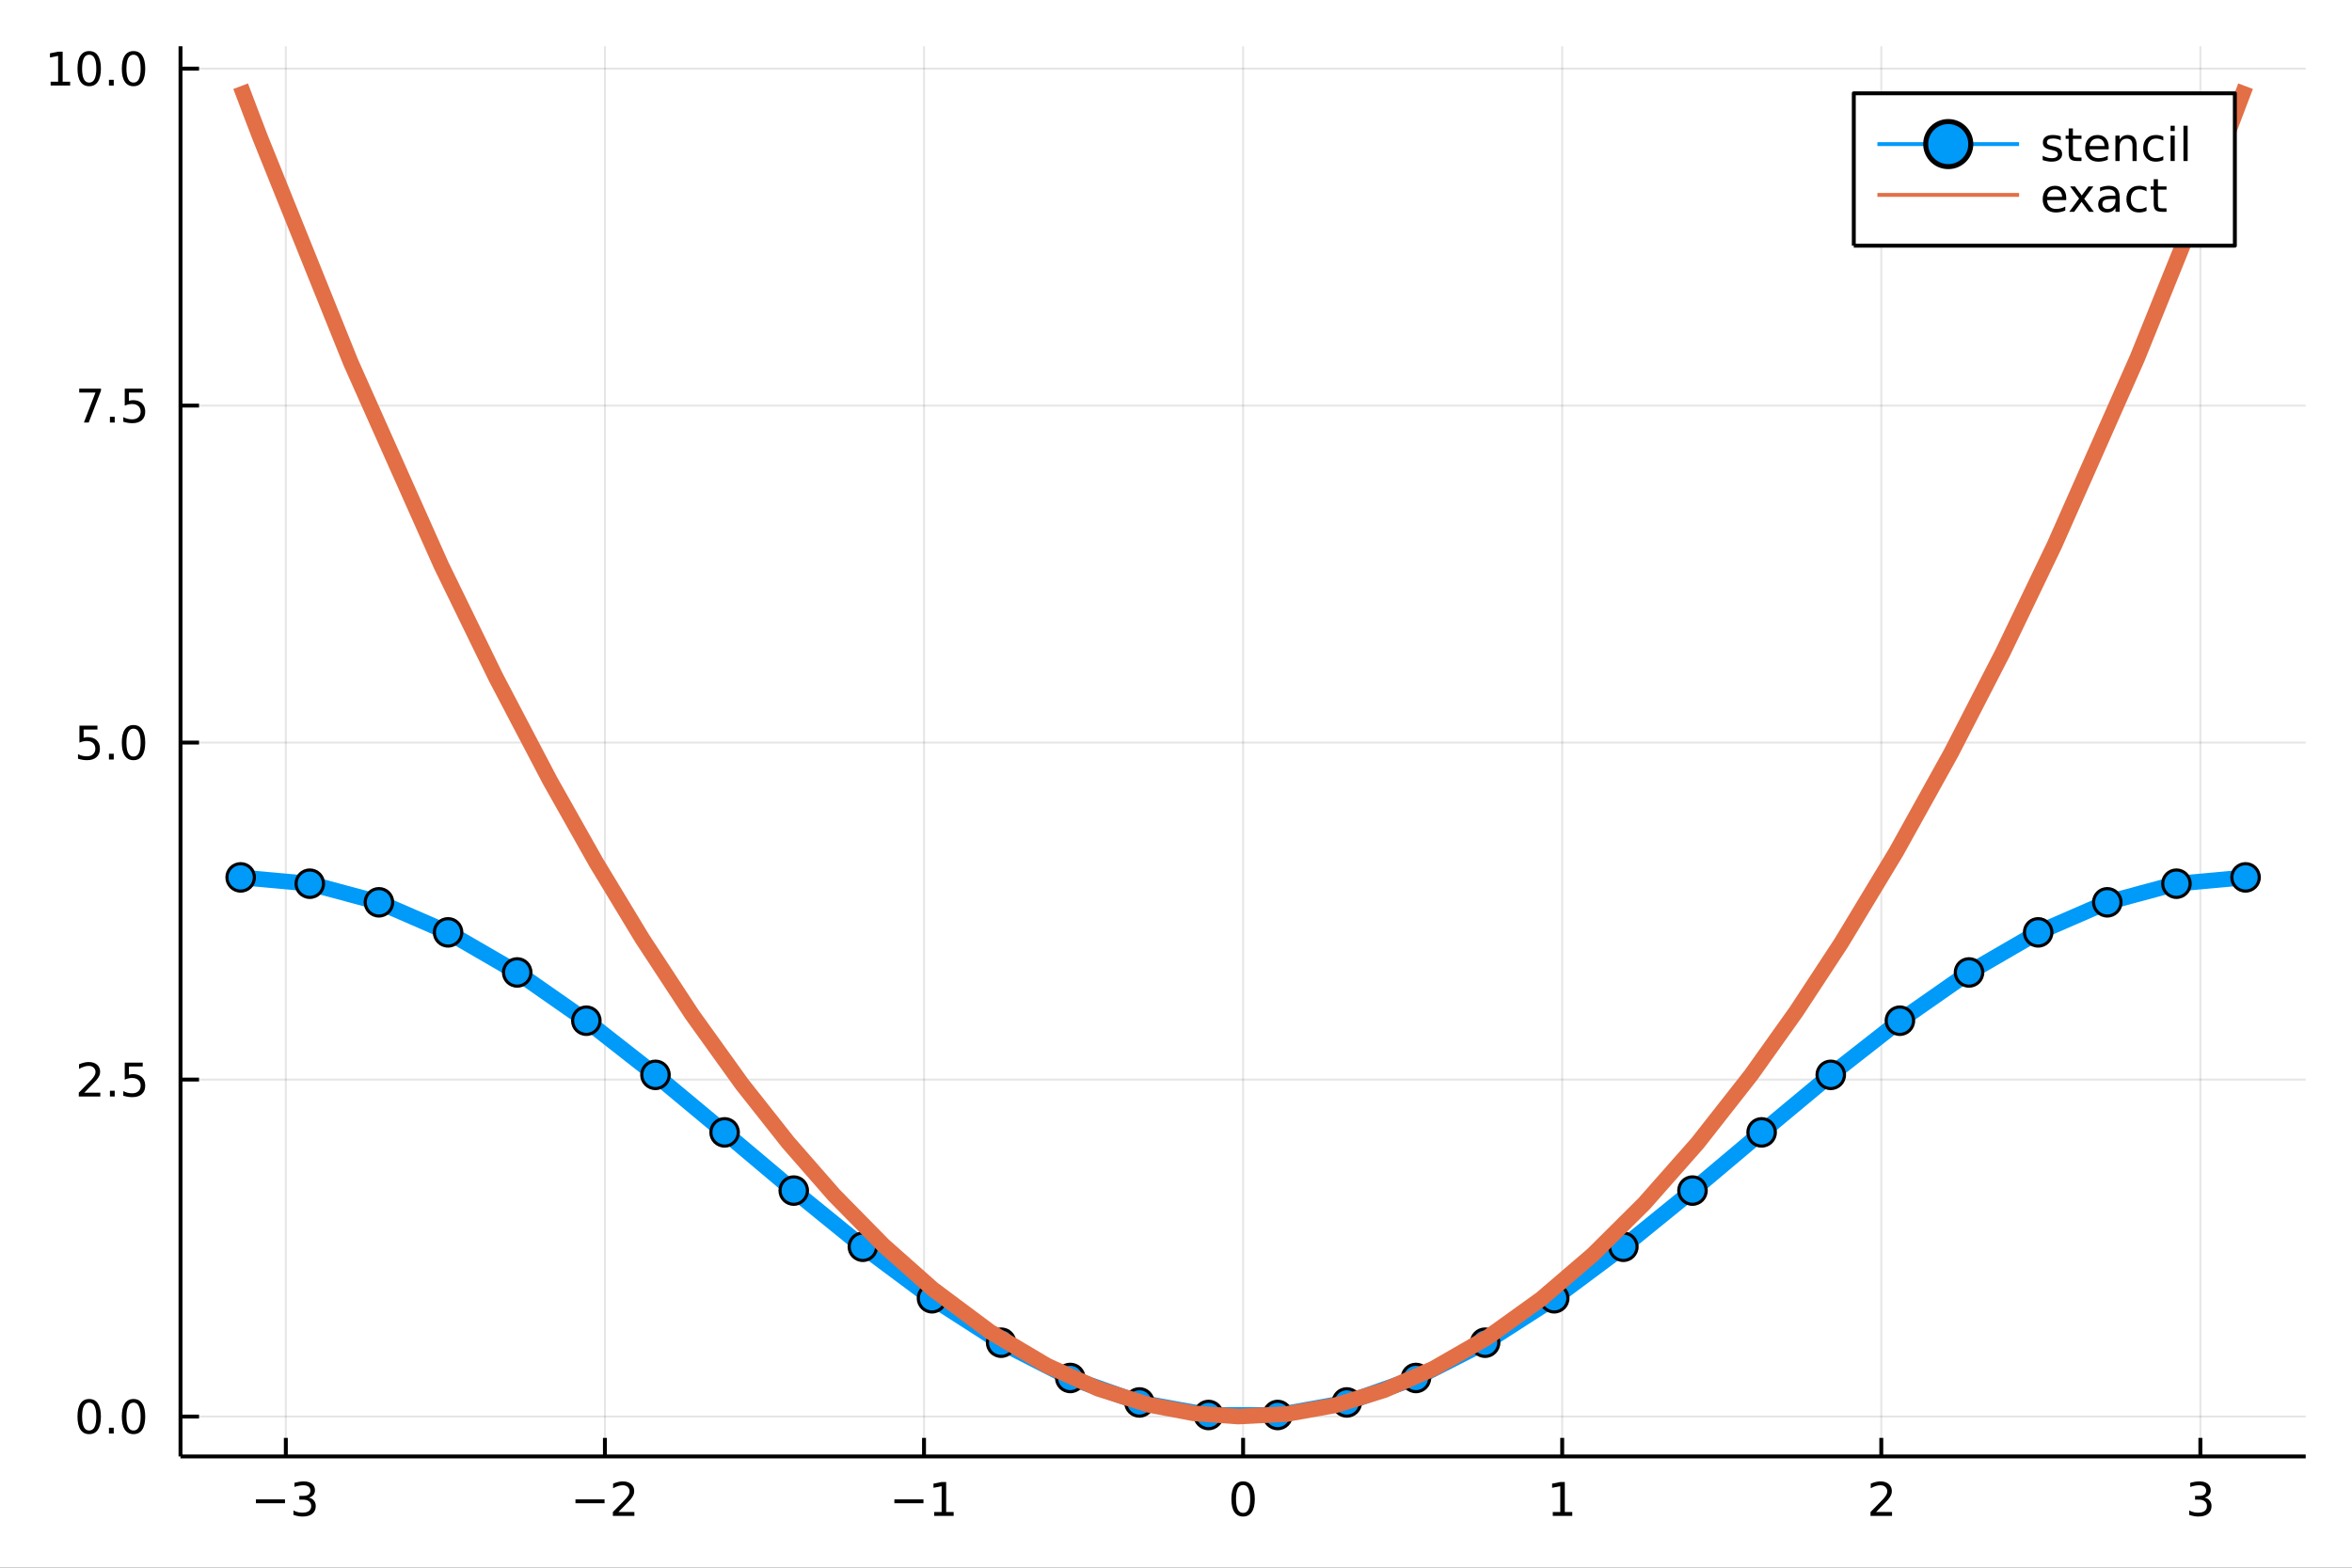 <?xml version="1.0" encoding="utf-8"?>
<svg xmlns="http://www.w3.org/2000/svg" xmlns:xlink="http://www.w3.org/1999/xlink" width="600" height="400" viewBox="0 0 2400 1600">
<rect x="0" y="0" width="2400" height="1600" fill="#333333" stroke="none"/>
<defs>
  <clipPath id="clip410">
    <rect x="0" y="0" width="2400" height="1600"/>
  </clipPath>
</defs>
<path clip-path="url(#clip410)" d="
M0 1600 L2400 1600 L2400 0 L0 0  Z
  " fill="#ffffff" fill-rule="evenodd" fill-opacity="1"/>
<defs>
  <clipPath id="clip411">
    <rect x="480" y="0" width="1681" height="1600"/>
  </clipPath>
</defs>
<path clip-path="url(#clip410)" d="
M184.191 1486.45 L2352.76 1486.45 L2352.76 47.244 L184.191 47.244  Z
  " fill="#ffffff" fill-rule="evenodd" fill-opacity="1"/>
<defs>
  <clipPath id="clip412">
    <rect x="184" y="47" width="2170" height="1440"/>
  </clipPath>
</defs>
<polyline clip-path="url(#clip412)" style="stroke:#000000; stroke-linecap:butt; stroke-linejoin:round; stroke-width:2; stroke-opacity:0.1; fill:none" points="
  291.668,1486.45 291.668,47.244 
  "/>
<polyline clip-path="url(#clip412)" style="stroke:#000000; stroke-linecap:butt; stroke-linejoin:round; stroke-width:2; stroke-opacity:0.1; fill:none" points="
  617.27,1486.45 617.27,47.244 
  "/>
<polyline clip-path="url(#clip412)" style="stroke:#000000; stroke-linecap:butt; stroke-linejoin:round; stroke-width:2; stroke-opacity:0.1; fill:none" points="
  942.872,1486.45 942.872,47.244 
  "/>
<polyline clip-path="url(#clip412)" style="stroke:#000000; stroke-linecap:butt; stroke-linejoin:round; stroke-width:2; stroke-opacity:0.1; fill:none" points="
  1268.47,1486.45 1268.47,47.244 
  "/>
<polyline clip-path="url(#clip412)" style="stroke:#000000; stroke-linecap:butt; stroke-linejoin:round; stroke-width:2; stroke-opacity:0.1; fill:none" points="
  1594.08,1486.45 1594.08,47.244 
  "/>
<polyline clip-path="url(#clip412)" style="stroke:#000000; stroke-linecap:butt; stroke-linejoin:round; stroke-width:2; stroke-opacity:0.1; fill:none" points="
  1919.68,1486.45 1919.68,47.244 
  "/>
<polyline clip-path="url(#clip412)" style="stroke:#000000; stroke-linecap:butt; stroke-linejoin:round; stroke-width:2; stroke-opacity:0.1; fill:none" points="
  2245.28,1486.45 2245.28,47.244 
  "/>
<polyline clip-path="url(#clip410)" style="stroke:#000000; stroke-linecap:butt; stroke-linejoin:round; stroke-width:4; stroke-opacity:1; fill:none" points="
  184.191,1486.45 2352.76,1486.45 
  "/>
<polyline clip-path="url(#clip410)" style="stroke:#000000; stroke-linecap:butt; stroke-linejoin:round; stroke-width:4; stroke-opacity:1; fill:none" points="
  291.668,1486.45 291.668,1467.55 
  "/>
<polyline clip-path="url(#clip410)" style="stroke:#000000; stroke-linecap:butt; stroke-linejoin:round; stroke-width:4; stroke-opacity:1; fill:none" points="
  617.27,1486.45 617.27,1467.55 
  "/>
<polyline clip-path="url(#clip410)" style="stroke:#000000; stroke-linecap:butt; stroke-linejoin:round; stroke-width:4; stroke-opacity:1; fill:none" points="
  942.872,1486.45 942.872,1467.55 
  "/>
<polyline clip-path="url(#clip410)" style="stroke:#000000; stroke-linecap:butt; stroke-linejoin:round; stroke-width:4; stroke-opacity:1; fill:none" points="
  1268.47,1486.45 1268.47,1467.55 
  "/>
<polyline clip-path="url(#clip410)" style="stroke:#000000; stroke-linecap:butt; stroke-linejoin:round; stroke-width:4; stroke-opacity:1; fill:none" points="
  1594.08,1486.45 1594.08,1467.55 
  "/>
<polyline clip-path="url(#clip410)" style="stroke:#000000; stroke-linecap:butt; stroke-linejoin:round; stroke-width:4; stroke-opacity:1; fill:none" points="
  1919.68,1486.45 1919.68,1467.55 
  "/>
<polyline clip-path="url(#clip410)" style="stroke:#000000; stroke-linecap:butt; stroke-linejoin:round; stroke-width:4; stroke-opacity:1; fill:none" points="
  2245.28,1486.45 2245.28,1467.55 
  "/>
<path clip-path="url(#clip410)" d="M261.136 1530.29 L290.812 1530.29 L290.812 1534.23 L261.136 1534.23 L261.136 1530.29 Z" fill="#000000" fill-rule="evenodd" fill-opacity="1" /><path clip-path="url(#clip410)" d="M315.071 1528.49 Q318.427 1529.2 320.302 1531.47 Q322.2 1533.74 322.2 1537.07 Q322.2 1542.19 318.682 1544.99 Q315.163 1547.79 308.682 1547.79 Q306.506 1547.79 304.191 1547.35 Q301.899 1546.93 299.446 1546.08 L299.446 1541.56 Q301.39 1542.7 303.705 1543.28 Q306.02 1543.86 308.543 1543.86 Q312.941 1543.86 315.233 1542.12 Q317.547 1540.38 317.547 1537.07 Q317.547 1534.02 315.395 1532.31 Q313.265 1530.57 309.446 1530.57 L305.418 1530.57 L305.418 1526.73 L309.631 1526.73 Q313.08 1526.73 314.909 1525.36 Q316.737 1523.97 316.737 1521.38 Q316.737 1518.72 314.839 1517.31 Q312.964 1515.87 309.446 1515.87 Q307.524 1515.87 305.325 1516.29 Q303.126 1516.7 300.487 1517.58 L300.487 1513.42 Q303.149 1512.68 305.464 1512.31 Q307.802 1511.93 309.862 1511.93 Q315.186 1511.93 318.288 1514.37 Q321.39 1516.77 321.39 1520.89 Q321.39 1523.76 319.747 1525.75 Q318.103 1527.72 315.071 1528.49 Z" fill="#000000" fill-rule="evenodd" fill-opacity="1" /><path clip-path="url(#clip410)" d="M587.212 1530.29 L616.888 1530.29 L616.888 1534.23 L587.212 1534.23 L587.212 1530.29 Z" fill="#000000" fill-rule="evenodd" fill-opacity="1" /><path clip-path="url(#clip410)" d="M631.008 1543.18 L647.327 1543.18 L647.327 1547.12 L625.383 1547.12 L625.383 1543.18 Q628.045 1540.43 632.628 1535.8 Q637.235 1531.15 638.415 1529.81 Q640.661 1527.28 641.54 1525.55 Q642.443 1523.79 642.443 1522.1 Q642.443 1519.34 640.499 1517.61 Q638.578 1515.87 635.476 1515.87 Q633.277 1515.87 630.823 1516.63 Q628.392 1517.4 625.615 1518.95 L625.615 1514.23 Q628.439 1513.09 630.892 1512.51 Q633.346 1511.93 635.383 1511.93 Q640.753 1511.93 643.948 1514.62 Q647.142 1517.31 647.142 1521.8 Q647.142 1523.93 646.332 1525.85 Q645.545 1527.74 643.439 1530.34 Q642.86 1531.01 639.758 1534.23 Q636.656 1537.42 631.008 1543.18 Z" fill="#000000" fill-rule="evenodd" fill-opacity="1" /><path clip-path="url(#clip410)" d="M912.629 1530.29 L942.304 1530.29 L942.304 1534.23 L912.629 1534.23 L912.629 1530.29 Z" fill="#000000" fill-rule="evenodd" fill-opacity="1" /><path clip-path="url(#clip410)" d="M953.207 1543.18 L960.846 1543.18 L960.846 1516.82 L952.536 1518.49 L952.536 1514.23 L960.8 1512.56 L965.476 1512.56 L965.476 1543.18 L973.114 1543.18 L973.114 1547.12 L953.207 1547.12 L953.207 1543.18 Z" fill="#000000" fill-rule="evenodd" fill-opacity="1" /><path clip-path="url(#clip410)" d="M1268.47 1515.64 Q1264.86 1515.64 1263.03 1519.2 Q1261.23 1522.75 1261.23 1529.87 Q1261.23 1536.98 1263.03 1540.55 Q1264.86 1544.09 1268.47 1544.09 Q1272.11 1544.09 1273.91 1540.55 Q1275.74 1536.98 1275.74 1529.87 Q1275.74 1522.75 1273.91 1519.2 Q1272.11 1515.64 1268.47 1515.64 M1268.47 1511.93 Q1274.28 1511.93 1277.34 1516.54 Q1280.42 1521.12 1280.42 1529.87 Q1280.42 1538.6 1277.34 1543.21 Q1274.28 1547.79 1268.47 1547.79 Q1262.66 1547.79 1259.58 1543.21 Q1256.53 1538.6 1256.53 1529.87 Q1256.53 1521.12 1259.58 1516.54 Q1262.66 1511.93 1268.47 1511.93 Z" fill="#000000" fill-rule="evenodd" fill-opacity="1" /><path clip-path="url(#clip410)" d="M1584.46 1543.18 L1592.1 1543.18 L1592.1 1516.82 L1583.79 1518.49 L1583.79 1514.23 L1592.05 1512.56 L1596.73 1512.56 L1596.73 1543.18 L1604.36 1543.18 L1604.36 1547.12 L1584.46 1547.12 L1584.46 1543.18 Z" fill="#000000" fill-rule="evenodd" fill-opacity="1" /><path clip-path="url(#clip410)" d="M1914.33 1543.18 L1930.65 1543.18 L1930.65 1547.12 L1908.7 1547.12 L1908.7 1543.18 Q1911.37 1540.43 1915.95 1535.8 Q1920.56 1531.15 1921.74 1529.81 Q1923.98 1527.28 1924.86 1525.55 Q1925.76 1523.79 1925.76 1522.1 Q1925.76 1519.34 1923.82 1517.61 Q1921.9 1515.87 1918.8 1515.87 Q1916.6 1515.87 1914.14 1516.63 Q1911.71 1517.4 1908.94 1518.95 L1908.94 1514.23 Q1911.76 1513.09 1914.21 1512.51 Q1916.67 1511.93 1918.7 1511.93 Q1924.07 1511.93 1927.27 1514.62 Q1930.46 1517.31 1930.46 1521.8 Q1930.46 1523.93 1929.65 1525.85 Q1928.87 1527.74 1926.76 1530.34 Q1926.18 1531.01 1923.08 1534.23 Q1919.98 1537.42 1914.33 1543.18 Z" fill="#000000" fill-rule="evenodd" fill-opacity="1" /><path clip-path="url(#clip410)" d="M2249.53 1528.49 Q2252.88 1529.2 2254.76 1531.47 Q2256.66 1533.74 2256.66 1537.07 Q2256.66 1542.19 2253.14 1544.99 Q2249.62 1547.79 2243.14 1547.79 Q2240.96 1547.79 2238.65 1547.35 Q2236.36 1546.93 2233.9 1546.08 L2233.9 1541.56 Q2235.85 1542.7 2238.16 1543.28 Q2240.48 1543.86 2243 1543.86 Q2247.4 1543.86 2249.69 1542.12 Q2252 1540.38 2252 1537.07 Q2252 1534.02 2249.85 1532.31 Q2247.72 1530.57 2243.9 1530.57 L2239.87 1530.57 L2239.87 1526.73 L2244.09 1526.73 Q2247.54 1526.73 2249.36 1525.36 Q2251.19 1523.97 2251.19 1521.38 Q2251.19 1518.72 2249.29 1517.31 Q2247.42 1515.87 2243.9 1515.87 Q2241.98 1515.87 2239.78 1516.29 Q2237.58 1516.7 2234.94 1517.58 L2234.94 1513.42 Q2237.61 1512.68 2239.92 1512.31 Q2242.26 1511.93 2244.32 1511.93 Q2249.64 1511.93 2252.74 1514.37 Q2255.85 1516.77 2255.85 1520.89 Q2255.85 1523.76 2254.2 1525.75 Q2252.56 1527.72 2249.53 1528.49 Z" fill="#000000" fill-rule="evenodd" fill-opacity="1" /><polyline clip-path="url(#clip412)" style="stroke:#000000; stroke-linecap:butt; stroke-linejoin:round; stroke-width:2; stroke-opacity:0.1; fill:none" points="
  184.191,1445.75 2352.76,1445.75 
  "/>
<polyline clip-path="url(#clip412)" style="stroke:#000000; stroke-linecap:butt; stroke-linejoin:round; stroke-width:2; stroke-opacity:0.1; fill:none" points="
  184.191,1101.82 2352.76,1101.82 
  "/>
<polyline clip-path="url(#clip412)" style="stroke:#000000; stroke-linecap:butt; stroke-linejoin:round; stroke-width:2; stroke-opacity:0.1; fill:none" points="
  184.191,757.893 2352.76,757.893 
  "/>
<polyline clip-path="url(#clip412)" style="stroke:#000000; stroke-linecap:butt; stroke-linejoin:round; stroke-width:2; stroke-opacity:0.1; fill:none" points="
  184.191,413.965 2352.76,413.965 
  "/>
<polyline clip-path="url(#clip412)" style="stroke:#000000; stroke-linecap:butt; stroke-linejoin:round; stroke-width:2; stroke-opacity:0.1; fill:none" points="
  184.191,70.038 2352.76,70.038 
  "/>
<polyline clip-path="url(#clip410)" style="stroke:#000000; stroke-linecap:butt; stroke-linejoin:round; stroke-width:4; stroke-opacity:1; fill:none" points="
  184.191,1486.45 184.191,47.244 
  "/>
<polyline clip-path="url(#clip410)" style="stroke:#000000; stroke-linecap:butt; stroke-linejoin:round; stroke-width:4; stroke-opacity:1; fill:none" points="
  184.191,1445.75 203.088,1445.75 
  "/>
<polyline clip-path="url(#clip410)" style="stroke:#000000; stroke-linecap:butt; stroke-linejoin:round; stroke-width:4; stroke-opacity:1; fill:none" points="
  184.191,1101.82 203.088,1101.82 
  "/>
<polyline clip-path="url(#clip410)" style="stroke:#000000; stroke-linecap:butt; stroke-linejoin:round; stroke-width:4; stroke-opacity:1; fill:none" points="
  184.191,757.893 203.088,757.893 
  "/>
<polyline clip-path="url(#clip410)" style="stroke:#000000; stroke-linecap:butt; stroke-linejoin:round; stroke-width:4; stroke-opacity:1; fill:none" points="
  184.191,413.965 203.088,413.965 
  "/>
<polyline clip-path="url(#clip410)" style="stroke:#000000; stroke-linecap:butt; stroke-linejoin:round; stroke-width:4; stroke-opacity:1; fill:none" points="
  184.191,70.038 203.088,70.038 
  "/>
<path clip-path="url(#clip410)" d="M91.015 1431.55 Q87.404 1431.55 85.575 1435.11 Q83.77 1438.65 83.77 1445.78 Q83.77 1452.89 85.575 1456.45 Q87.404 1460 91.015 1460 Q94.649 1460 96.455 1456.45 Q98.284 1452.89 98.284 1445.78 Q98.284 1438.65 96.455 1435.11 Q94.649 1431.55 91.015 1431.55 M91.015 1427.84 Q96.825 1427.84 99.881 1432.45 Q102.959 1437.03 102.959 1445.78 Q102.959 1454.51 99.881 1459.12 Q96.825 1463.7 91.015 1463.7 Q85.205 1463.7 82.126 1459.12 Q79.071 1454.51 79.071 1445.78 Q79.071 1437.03 82.126 1432.45 Q85.205 1427.84 91.015 1427.84 Z" fill="#000000" fill-rule="evenodd" fill-opacity="1" /><path clip-path="url(#clip410)" d="M111.177 1457.15 L116.061 1457.15 L116.061 1463.03 L111.177 1463.03 L111.177 1457.15 Z" fill="#000000" fill-rule="evenodd" fill-opacity="1" /><path clip-path="url(#clip410)" d="M136.246 1431.55 Q132.635 1431.55 130.807 1435.11 Q129.001 1438.65 129.001 1445.78 Q129.001 1452.89 130.807 1456.45 Q132.635 1460 136.246 1460 Q139.881 1460 141.686 1456.45 Q143.515 1452.89 143.515 1445.78 Q143.515 1438.65 141.686 1435.11 Q139.881 1431.55 136.246 1431.55 M136.246 1427.84 Q142.056 1427.84 145.112 1432.45 Q148.191 1437.03 148.191 1445.78 Q148.191 1454.51 145.112 1459.12 Q142.056 1463.7 136.246 1463.7 Q130.436 1463.7 127.357 1459.12 Q124.302 1454.51 124.302 1445.78 Q124.302 1437.03 127.357 1432.45 Q130.436 1427.84 136.246 1427.84 Z" fill="#000000" fill-rule="evenodd" fill-opacity="1" /><path clip-path="url(#clip410)" d="M86.038 1115.17 L102.358 1115.17 L102.358 1119.1 L80.413 1119.1 L80.413 1115.17 Q83.075 1112.41 87.659 1107.78 Q92.265 1103.13 93.446 1101.79 Q95.691 1099.26 96.571 1097.53 Q97.473 1095.77 97.473 1094.08 Q97.473 1091.32 95.529 1089.59 Q93.608 1087.85 90.506 1087.85 Q88.307 1087.85 85.853 1088.62 Q83.422 1089.38 80.645 1090.93 L80.645 1086.21 Q83.469 1085.07 85.922 1084.49 Q88.376 1083.92 90.413 1083.92 Q95.784 1083.92 98.978 1086.6 Q102.172 1089.29 102.172 1093.78 Q102.172 1095.91 101.362 1097.83 Q100.575 1099.73 98.469 1102.32 Q97.89 1102.99 94.788 1106.21 Q91.686 1109.4 86.038 1115.17 Z" fill="#000000" fill-rule="evenodd" fill-opacity="1" /><path clip-path="url(#clip410)" d="M112.172 1113.22 L117.057 1113.22 L117.057 1119.1 L112.172 1119.1 L112.172 1113.22 Z" fill="#000000" fill-rule="evenodd" fill-opacity="1" /><path clip-path="url(#clip410)" d="M127.288 1084.54 L145.644 1084.54 L145.644 1088.48 L131.57 1088.48 L131.57 1096.95 Q132.589 1096.6 133.607 1096.44 Q134.626 1096.25 135.644 1096.25 Q141.431 1096.25 144.811 1099.43 Q148.191 1102.6 148.191 1108.01 Q148.191 1113.59 144.718 1116.69 Q141.246 1119.77 134.927 1119.77 Q132.751 1119.77 130.482 1119.4 Q128.237 1119.03 125.83 1118.29 L125.83 1113.59 Q127.913 1114.73 130.135 1115.28 Q132.357 1115.84 134.834 1115.84 Q138.839 1115.84 141.177 1113.73 Q143.515 1111.62 143.515 1108.01 Q143.515 1104.4 141.177 1102.3 Q138.839 1100.19 134.834 1100.19 Q132.959 1100.19 131.084 1100.61 Q129.232 1101.02 127.288 1101.9 L127.288 1084.54 Z" fill="#000000" fill-rule="evenodd" fill-opacity="1" /><path clip-path="url(#clip410)" d="M81.061 740.613 L99.418 740.613 L99.418 744.548 L85.344 744.548 L85.344 753.021 Q86.362 752.673 87.381 752.511 Q88.399 752.326 89.418 752.326 Q95.205 752.326 98.585 755.497 Q101.964 758.669 101.964 764.085 Q101.964 769.664 98.492 772.766 Q95.02 775.844 88.7 775.844 Q86.524 775.844 84.256 775.474 Q82.01 775.104 79.603 774.363 L79.603 769.664 Q81.686 770.798 83.909 771.354 Q86.131 771.909 88.608 771.909 Q92.612 771.909 94.95 769.803 Q97.288 767.696 97.288 764.085 Q97.288 760.474 94.95 758.368 Q92.612 756.261 88.608 756.261 Q86.733 756.261 84.858 756.678 Q83.006 757.095 81.061 757.974 L81.061 740.613 Z" fill="#000000" fill-rule="evenodd" fill-opacity="1" /><path clip-path="url(#clip410)" d="M111.177 769.294 L116.061 769.294 L116.061 775.173 L111.177 775.173 L111.177 769.294 Z" fill="#000000" fill-rule="evenodd" fill-opacity="1" /><path clip-path="url(#clip410)" d="M136.246 743.692 Q132.635 743.692 130.807 747.257 Q129.001 750.798 129.001 757.928 Q129.001 765.034 130.807 768.599 Q132.635 772.141 136.246 772.141 Q139.881 772.141 141.686 768.599 Q143.515 765.034 143.515 757.928 Q143.515 750.798 141.686 747.257 Q139.881 743.692 136.246 743.692 M136.246 739.988 Q142.056 739.988 145.112 744.595 Q148.191 749.178 148.191 757.928 Q148.191 766.655 145.112 771.261 Q142.056 775.844 136.246 775.844 Q130.436 775.844 127.357 771.261 Q124.302 766.655 124.302 757.928 Q124.302 749.178 127.357 744.595 Q130.436 739.988 136.246 739.988 Z" fill="#000000" fill-rule="evenodd" fill-opacity="1" /><path clip-path="url(#clip410)" d="M80.83 396.685 L103.052 396.685 L103.052 398.676 L90.506 431.245 L85.622 431.245 L97.427 400.621 L80.83 400.621 L80.83 396.685 Z" fill="#000000" fill-rule="evenodd" fill-opacity="1" /><path clip-path="url(#clip410)" d="M112.172 425.366 L117.057 425.366 L117.057 431.245 L112.172 431.245 L112.172 425.366 Z" fill="#000000" fill-rule="evenodd" fill-opacity="1" /><path clip-path="url(#clip410)" d="M127.288 396.685 L145.644 396.685 L145.644 400.621 L131.57 400.621 L131.57 409.093 Q132.589 408.746 133.607 408.583 Q134.626 408.398 135.644 408.398 Q141.431 408.398 144.811 411.57 Q148.191 414.741 148.191 420.157 Q148.191 425.736 144.718 428.838 Q141.246 431.917 134.927 431.917 Q132.751 431.917 130.482 431.546 Q128.237 431.176 125.83 430.435 L125.83 425.736 Q127.913 426.87 130.135 427.426 Q132.357 427.982 134.834 427.982 Q138.839 427.982 141.177 425.875 Q143.515 423.769 143.515 420.157 Q143.515 416.546 141.177 414.44 Q138.839 412.333 134.834 412.333 Q132.959 412.333 131.084 412.75 Q129.232 413.167 127.288 414.046 L127.288 396.685 Z" fill="#000000" fill-rule="evenodd" fill-opacity="1" /><path clip-path="url(#clip410)" d="M51.663 83.382 L59.302 83.382 L59.302 57.017 L50.992 58.684 L50.992 54.424 L59.256 52.758 L63.932 52.758 L63.932 83.382 L71.571 83.382 L71.571 87.318 L51.663 87.318 L51.663 83.382 Z" fill="#000000" fill-rule="evenodd" fill-opacity="1" /><path clip-path="url(#clip410)" d="M91.015 55.836 Q87.404 55.836 85.575 59.401 Q83.77 62.943 83.77 70.072 Q83.77 77.179 85.575 80.744 Q87.404 84.285 91.015 84.285 Q94.649 84.285 96.455 80.744 Q98.284 77.179 98.284 70.072 Q98.284 62.943 96.455 59.401 Q94.649 55.836 91.015 55.836 M91.015 52.133 Q96.825 52.133 99.881 56.739 Q102.959 61.322 102.959 70.072 Q102.959 78.799 99.881 83.406 Q96.825 87.989 91.015 87.989 Q85.205 87.989 82.126 83.406 Q79.071 78.799 79.071 70.072 Q79.071 61.322 82.126 56.739 Q85.205 52.133 91.015 52.133 Z" fill="#000000" fill-rule="evenodd" fill-opacity="1" /><path clip-path="url(#clip410)" d="M111.177 81.438 L116.061 81.438 L116.061 87.318 L111.177 87.318 L111.177 81.438 Z" fill="#000000" fill-rule="evenodd" fill-opacity="1" /><path clip-path="url(#clip410)" d="M136.246 55.836 Q132.635 55.836 130.807 59.401 Q129.001 62.943 129.001 70.072 Q129.001 77.179 130.807 80.744 Q132.635 84.285 136.246 84.285 Q139.881 84.285 141.686 80.744 Q143.515 77.179 143.515 70.072 Q143.515 62.943 141.686 59.401 Q139.881 55.836 136.246 55.836 M136.246 52.133 Q142.056 52.133 145.112 56.739 Q148.191 61.322 148.191 70.072 Q148.191 78.799 145.112 83.406 Q142.056 87.989 136.246 87.989 Q130.436 87.989 127.357 83.406 Q124.302 78.799 124.302 70.072 Q124.302 61.322 127.357 56.739 Q130.436 52.133 136.246 52.133 Z" fill="#000000" fill-rule="evenodd" fill-opacity="1" /><polyline clip-path="url(#clip412)" style="stroke:#009af9; stroke-linecap:butt; stroke-linejoin:round; stroke-width:16; stroke-opacity:1; fill:none" points="
  245.565,895.464 316.111,901.897 386.656,920.894 457.201,951.568 527.747,992.483 598.292,1041.73 668.837,1097 739.383,1155.71 809.928,1215.12 880.474,1272.45 
  951.019,1325.01 1021.56,1370.36 1092.11,1406.36 1162.66,1431.35 1233.2,1444.14 1303.75,1444.14 1374.29,1431.35 1444.84,1406.36 1515.38,1370.36 1585.93,1325.01 
  1656.47,1272.45 1727.02,1215.12 1797.56,1155.71 1868.11,1097 1938.65,1041.73 2009.2,992.483 2079.75,951.568 2150.29,920.894 2220.84,901.897 2291.38,895.464 
  
  "/>
<circle clip-path="url(#clip412)" cx="245.565" cy="895.464" r="14" fill="#009af9" fill-rule="evenodd" fill-opacity="1" stroke="#000000" stroke-opacity="1" stroke-width="3.2"/>
<circle clip-path="url(#clip412)" cx="316.111" cy="901.897" r="14" fill="#009af9" fill-rule="evenodd" fill-opacity="1" stroke="#000000" stroke-opacity="1" stroke-width="3.2"/>
<circle clip-path="url(#clip412)" cx="386.656" cy="920.894" r="14" fill="#009af9" fill-rule="evenodd" fill-opacity="1" stroke="#000000" stroke-opacity="1" stroke-width="3.2"/>
<circle clip-path="url(#clip412)" cx="457.201" cy="951.568" r="14" fill="#009af9" fill-rule="evenodd" fill-opacity="1" stroke="#000000" stroke-opacity="1" stroke-width="3.2"/>
<circle clip-path="url(#clip412)" cx="527.747" cy="992.483" r="14" fill="#009af9" fill-rule="evenodd" fill-opacity="1" stroke="#000000" stroke-opacity="1" stroke-width="3.2"/>
<circle clip-path="url(#clip412)" cx="598.292" cy="1041.73" r="14" fill="#009af9" fill-rule="evenodd" fill-opacity="1" stroke="#000000" stroke-opacity="1" stroke-width="3.2"/>
<circle clip-path="url(#clip412)" cx="668.837" cy="1097" r="14" fill="#009af9" fill-rule="evenodd" fill-opacity="1" stroke="#000000" stroke-opacity="1" stroke-width="3.2"/>
<circle clip-path="url(#clip412)" cx="739.383" cy="1155.71" r="14" fill="#009af9" fill-rule="evenodd" fill-opacity="1" stroke="#000000" stroke-opacity="1" stroke-width="3.2"/>
<circle clip-path="url(#clip412)" cx="809.928" cy="1215.12" r="14" fill="#009af9" fill-rule="evenodd" fill-opacity="1" stroke="#000000" stroke-opacity="1" stroke-width="3.2"/>
<circle clip-path="url(#clip412)" cx="880.474" cy="1272.45" r="14" fill="#009af9" fill-rule="evenodd" fill-opacity="1" stroke="#000000" stroke-opacity="1" stroke-width="3.2"/>
<circle clip-path="url(#clip412)" cx="951.019" cy="1325.01" r="14" fill="#009af9" fill-rule="evenodd" fill-opacity="1" stroke="#000000" stroke-opacity="1" stroke-width="3.2"/>
<circle clip-path="url(#clip412)" cx="1021.56" cy="1370.36" r="14" fill="#009af9" fill-rule="evenodd" fill-opacity="1" stroke="#000000" stroke-opacity="1" stroke-width="3.2"/>
<circle clip-path="url(#clip412)" cx="1092.11" cy="1406.36" r="14" fill="#009af9" fill-rule="evenodd" fill-opacity="1" stroke="#000000" stroke-opacity="1" stroke-width="3.2"/>
<circle clip-path="url(#clip412)" cx="1162.66" cy="1431.35" r="14" fill="#009af9" fill-rule="evenodd" fill-opacity="1" stroke="#000000" stroke-opacity="1" stroke-width="3.2"/>
<circle clip-path="url(#clip412)" cx="1233.2" cy="1444.14" r="14" fill="#009af9" fill-rule="evenodd" fill-opacity="1" stroke="#000000" stroke-opacity="1" stroke-width="3.2"/>
<circle clip-path="url(#clip412)" cx="1303.75" cy="1444.14" r="14" fill="#009af9" fill-rule="evenodd" fill-opacity="1" stroke="#000000" stroke-opacity="1" stroke-width="3.2"/>
<circle clip-path="url(#clip412)" cx="1374.29" cy="1431.35" r="14" fill="#009af9" fill-rule="evenodd" fill-opacity="1" stroke="#000000" stroke-opacity="1" stroke-width="3.2"/>
<circle clip-path="url(#clip412)" cx="1444.84" cy="1406.36" r="14" fill="#009af9" fill-rule="evenodd" fill-opacity="1" stroke="#000000" stroke-opacity="1" stroke-width="3.2"/>
<circle clip-path="url(#clip412)" cx="1515.38" cy="1370.36" r="14" fill="#009af9" fill-rule="evenodd" fill-opacity="1" stroke="#000000" stroke-opacity="1" stroke-width="3.2"/>
<circle clip-path="url(#clip412)" cx="1585.93" cy="1325.01" r="14" fill="#009af9" fill-rule="evenodd" fill-opacity="1" stroke="#000000" stroke-opacity="1" stroke-width="3.2"/>
<circle clip-path="url(#clip412)" cx="1656.47" cy="1272.45" r="14" fill="#009af9" fill-rule="evenodd" fill-opacity="1" stroke="#000000" stroke-opacity="1" stroke-width="3.2"/>
<circle clip-path="url(#clip412)" cx="1727.02" cy="1215.12" r="14" fill="#009af9" fill-rule="evenodd" fill-opacity="1" stroke="#000000" stroke-opacity="1" stroke-width="3.2"/>
<circle clip-path="url(#clip412)" cx="1797.56" cy="1155.71" r="14" fill="#009af9" fill-rule="evenodd" fill-opacity="1" stroke="#000000" stroke-opacity="1" stroke-width="3.2"/>
<circle clip-path="url(#clip412)" cx="1868.11" cy="1097" r="14" fill="#009af9" fill-rule="evenodd" fill-opacity="1" stroke="#000000" stroke-opacity="1" stroke-width="3.2"/>
<circle clip-path="url(#clip412)" cx="1938.65" cy="1041.73" r="14" fill="#009af9" fill-rule="evenodd" fill-opacity="1" stroke="#000000" stroke-opacity="1" stroke-width="3.2"/>
<circle clip-path="url(#clip412)" cx="2009.2" cy="992.483" r="14" fill="#009af9" fill-rule="evenodd" fill-opacity="1" stroke="#000000" stroke-opacity="1" stroke-width="3.2"/>
<circle clip-path="url(#clip412)" cx="2079.75" cy="951.568" r="14" fill="#009af9" fill-rule="evenodd" fill-opacity="1" stroke="#000000" stroke-opacity="1" stroke-width="3.2"/>
<circle clip-path="url(#clip412)" cx="2150.29" cy="920.894" r="14" fill="#009af9" fill-rule="evenodd" fill-opacity="1" stroke="#000000" stroke-opacity="1" stroke-width="3.2"/>
<circle clip-path="url(#clip412)" cx="2220.84" cy="901.897" r="14" fill="#009af9" fill-rule="evenodd" fill-opacity="1" stroke="#000000" stroke-opacity="1" stroke-width="3.2"/>
<circle clip-path="url(#clip412)" cx="2291.38" cy="895.464" r="14" fill="#009af9" fill-rule="evenodd" fill-opacity="1" stroke="#000000" stroke-opacity="1" stroke-width="3.2"/>
<polyline clip-path="url(#clip412)" style="stroke:#e26f46; stroke-linecap:butt; stroke-linejoin:round; stroke-width:16; stroke-opacity:1; fill:none" points="
  245.565,87.976 255.555,114.366 265.544,140.497 357.912,369.848 450.28,577.056 505.789,690.928 561.298,796.803 608.23,880.081 655.162,957.642 706.144,1035.42 
  757.126,1106.45 804.126,1165.95 851.127,1219.73 901.516,1271.01 951.906,1315.71 1010.29,1359.25 1068.67,1393.94 1120.55,1417.35 1172.43,1433.78 1217.93,1442.43 
  1263.42,1445.72 1313.03,1443.17 1362.63,1434.24 1412.53,1418.82 1462.43,1396.93 1517.59,1365.22 1572.76,1325.6 1625.25,1280.57 1677.75,1228.39 1732.32,1166.55 
  1786.9,1096.98 1832.85,1032.43 1878.79,962.394 1934.88,869.465 1990.98,768.37 2043.7,665.892 2096.43,556.198 2180.91,365.421 2265.38,156.123 2278.38,122.269 
  2291.38,87.976 
  "/>
<path clip-path="url(#clip410)" d="
M1891.63 250.738 L2280.47 250.738 L2280.47 95.218 L1891.63 95.218  Z
  " fill="#ffffff" fill-rule="evenodd" fill-opacity="1"/>
<polyline clip-path="url(#clip410)" style="stroke:#000000; stroke-linecap:butt; stroke-linejoin:round; stroke-width:4; stroke-opacity:1; fill:none" points="
  1891.63,250.738 2280.47,250.738 2280.47,95.218 1891.63,95.218 1891.63,250.738 
  "/>
<polyline clip-path="url(#clip410)" style="stroke:#009af9; stroke-linecap:butt; stroke-linejoin:round; stroke-width:4; stroke-opacity:1; fill:none" points="
  1915.72,147.058 2060.29,147.058 
  "/>
<circle clip-path="url(#clip410)" cx="1988.01" cy="147.058" r="23" fill="#009af9" fill-rule="evenodd" fill-opacity="1" stroke="#000000" stroke-opacity="1" stroke-width="5.12"/>
<path clip-path="url(#clip410)" d="M2102.81 139.176 L2102.81 143.203 Q2101.01 142.277 2099.06 141.815 Q2097.12 141.352 2095.04 141.352 Q2091.86 141.352 2090.27 142.324 Q2088.69 143.296 2088.69 145.24 Q2088.69 146.722 2089.83 147.578 Q2090.96 148.412 2094.39 149.176 L2095.85 149.5 Q2100.38 150.472 2102.28 152.254 Q2104.2 154.014 2104.2 157.185 Q2104.2 160.796 2101.33 162.902 Q2098.48 165.009 2093.48 165.009 Q2091.4 165.009 2089.13 164.592 Q2086.89 164.199 2084.39 163.388 L2084.39 158.99 Q2086.75 160.217 2089.04 160.842 Q2091.33 161.444 2093.58 161.444 Q2096.59 161.444 2098.21 160.426 Q2099.83 159.384 2099.83 157.509 Q2099.83 155.773 2098.65 154.847 Q2097.49 153.921 2093.53 153.064 L2092.05 152.717 Q2088.09 151.884 2086.33 150.171 Q2084.57 148.435 2084.57 145.426 Q2084.57 141.768 2087.17 139.778 Q2089.76 137.787 2094.53 137.787 Q2096.89 137.787 2098.97 138.134 Q2101.05 138.481 2102.81 139.176 Z" fill="#000000" fill-rule="evenodd" fill-opacity="1" /><path clip-path="url(#clip410)" d="M2115.2 131.051 L2115.2 138.412 L2123.97 138.412 L2123.97 141.722 L2115.2 141.722 L2115.2 155.796 Q2115.2 158.967 2116.05 159.87 Q2116.93 160.773 2119.6 160.773 L2123.97 160.773 L2123.97 164.338 L2119.6 164.338 Q2114.66 164.338 2112.79 162.509 Q2110.91 160.657 2110.91 155.796 L2110.91 141.722 L2107.79 141.722 L2107.79 138.412 L2110.91 138.412 L2110.91 131.051 L2115.2 131.051 Z" fill="#000000" fill-rule="evenodd" fill-opacity="1" /><path clip-path="url(#clip410)" d="M2151.75 150.31 L2151.75 152.393 L2132.16 152.393 Q2132.44 156.791 2134.8 159.106 Q2137.19 161.398 2141.42 161.398 Q2143.88 161.398 2146.17 160.796 Q2148.48 160.194 2150.75 158.99 L2150.75 163.018 Q2148.46 163.99 2146.05 164.5 Q2143.65 165.009 2141.17 165.009 Q2134.97 165.009 2131.33 161.398 Q2127.72 157.787 2127.72 151.629 Q2127.72 145.264 2131.15 141.537 Q2134.6 137.787 2140.43 137.787 Q2145.66 137.787 2148.69 141.166 Q2151.75 144.523 2151.75 150.31 M2147.49 149.06 Q2147.44 145.565 2145.52 143.481 Q2143.62 141.398 2140.47 141.398 Q2136.91 141.398 2134.76 143.412 Q2132.63 145.426 2132.3 149.083 L2147.49 149.06 Z" fill="#000000" fill-rule="evenodd" fill-opacity="1" /><path clip-path="url(#clip410)" d="M2180.29 148.689 L2180.29 164.338 L2176.03 164.338 L2176.03 148.828 Q2176.03 145.148 2174.6 143.319 Q2173.16 141.49 2170.29 141.49 Q2166.84 141.49 2164.85 143.69 Q2162.86 145.889 2162.86 149.685 L2162.86 164.338 L2158.58 164.338 L2158.58 138.412 L2162.86 138.412 L2162.86 142.44 Q2164.39 140.102 2166.45 138.944 Q2168.53 137.787 2171.24 137.787 Q2175.71 137.787 2178 140.565 Q2180.29 143.319 2180.29 148.689 Z" fill="#000000" fill-rule="evenodd" fill-opacity="1" /><path clip-path="url(#clip410)" d="M2207.44 139.407 L2207.44 143.389 Q2205.64 142.393 2203.81 141.907 Q2202 141.398 2200.15 141.398 Q2196.01 141.398 2193.72 144.037 Q2191.42 146.652 2191.42 151.398 Q2191.42 156.143 2193.72 158.782 Q2196.01 161.398 2200.15 161.398 Q2202 161.398 2203.81 160.912 Q2205.64 160.402 2207.44 159.407 L2207.44 163.342 Q2205.66 164.176 2203.74 164.592 Q2201.84 165.009 2199.69 165.009 Q2193.83 165.009 2190.38 161.328 Q2186.93 157.648 2186.93 151.398 Q2186.93 145.055 2190.41 141.421 Q2193.9 137.787 2199.97 137.787 Q2201.93 137.787 2203.81 138.203 Q2205.68 138.597 2207.44 139.407 Z" fill="#000000" fill-rule="evenodd" fill-opacity="1" /><path clip-path="url(#clip410)" d="M2214.85 138.412 L2219.11 138.412 L2219.11 164.338 L2214.85 164.338 L2214.85 138.412 M2214.85 128.319 L2219.11 128.319 L2219.11 133.713 L2214.85 133.713 L2214.85 128.319 Z" fill="#000000" fill-rule="evenodd" fill-opacity="1" /><path clip-path="url(#clip410)" d="M2228.02 128.319 L2232.28 128.319 L2232.28 164.338 L2228.02 164.338 L2228.02 128.319 Z" fill="#000000" fill-rule="evenodd" fill-opacity="1" /><polyline clip-path="url(#clip410)" style="stroke:#e26f46; stroke-linecap:butt; stroke-linejoin:round; stroke-width:4; stroke-opacity:1; fill:none" points="
  1915.72,198.898 2060.29,198.898 
  "/>
<path clip-path="url(#clip410)" d="M2108.41 202.15 L2108.41 204.233 L2088.83 204.233 Q2089.11 208.631 2091.47 210.946 Q2093.85 213.238 2098.09 213.238 Q2100.54 213.238 2102.84 212.636 Q2105.15 212.034 2107.42 210.83 L2107.42 214.858 Q2105.13 215.83 2102.72 216.34 Q2100.31 216.849 2097.84 216.849 Q2091.63 216.849 2088 213.238 Q2084.39 209.627 2084.39 203.469 Q2084.39 197.104 2087.81 193.377 Q2091.26 189.627 2097.1 189.627 Q2102.33 189.627 2105.36 193.006 Q2108.41 196.363 2108.41 202.15 M2104.16 200.9 Q2104.11 197.405 2102.19 195.321 Q2100.29 193.238 2097.14 193.238 Q2093.58 193.238 2091.42 195.252 Q2089.29 197.266 2088.97 200.923 L2104.16 200.9 Z" fill="#000000" fill-rule="evenodd" fill-opacity="1" /><path clip-path="url(#clip410)" d="M2136.12 190.252 L2126.75 202.867 L2136.61 216.178 L2131.59 216.178 L2124.04 205.992 L2116.49 216.178 L2111.47 216.178 L2121.54 202.613 L2112.33 190.252 L2117.35 190.252 L2124.23 199.488 L2131.1 190.252 L2136.12 190.252 Z" fill="#000000" fill-rule="evenodd" fill-opacity="1" /><path clip-path="url(#clip410)" d="M2154.41 203.145 Q2149.25 203.145 2147.26 204.326 Q2145.27 205.506 2145.27 208.354 Q2145.27 210.622 2146.75 211.965 Q2148.25 213.284 2150.82 213.284 Q2154.36 213.284 2156.49 210.784 Q2158.65 208.261 2158.65 204.094 L2158.65 203.145 L2154.41 203.145 M2162.91 201.386 L2162.91 216.178 L2158.65 216.178 L2158.65 212.242 Q2157.19 214.603 2155.01 215.738 Q2152.84 216.849 2149.69 216.849 Q2145.71 216.849 2143.35 214.627 Q2141.01 212.381 2141.01 208.631 Q2141.01 204.256 2143.92 202.034 Q2146.86 199.812 2152.67 199.812 L2158.65 199.812 L2158.65 199.395 Q2158.65 196.455 2156.7 194.858 Q2154.78 193.238 2151.29 193.238 Q2149.06 193.238 2146.96 193.77 Q2144.85 194.303 2142.91 195.367 L2142.91 191.432 Q2145.24 190.53 2147.44 190.09 Q2149.64 189.627 2151.72 189.627 Q2157.35 189.627 2160.13 192.543 Q2162.91 195.46 2162.91 201.386 Z" fill="#000000" fill-rule="evenodd" fill-opacity="1" /><path clip-path="url(#clip410)" d="M2190.34 191.247 L2190.34 195.229 Q2188.53 194.233 2186.7 193.747 Q2184.9 193.238 2183.04 193.238 Q2178.9 193.238 2176.61 195.877 Q2174.32 198.492 2174.32 203.238 Q2174.32 207.983 2176.61 210.622 Q2178.9 213.238 2183.04 213.238 Q2184.9 213.238 2186.7 212.752 Q2188.53 212.242 2190.34 211.247 L2190.34 215.182 Q2188.55 216.016 2186.63 216.432 Q2184.73 216.849 2182.58 216.849 Q2176.72 216.849 2173.28 213.168 Q2169.83 209.488 2169.83 203.238 Q2169.83 196.895 2173.3 193.261 Q2176.79 189.627 2182.86 189.627 Q2184.83 189.627 2186.7 190.043 Q2188.58 190.437 2190.34 191.247 Z" fill="#000000" fill-rule="evenodd" fill-opacity="1" /><path clip-path="url(#clip410)" d="M2201.96 182.891 L2201.96 190.252 L2210.73 190.252 L2210.73 193.562 L2201.96 193.562 L2201.96 207.636 Q2201.96 210.807 2202.81 211.71 Q2203.69 212.613 2206.35 212.613 L2210.73 212.613 L2210.73 216.178 L2206.35 216.178 Q2201.42 216.178 2199.55 214.349 Q2197.67 212.497 2197.67 207.636 L2197.67 193.562 L2194.55 193.562 L2194.55 190.252 L2197.67 190.252 L2197.67 182.891 L2201.96 182.891 Z" fill="#000000" fill-rule="evenodd" fill-opacity="1" /></svg>
